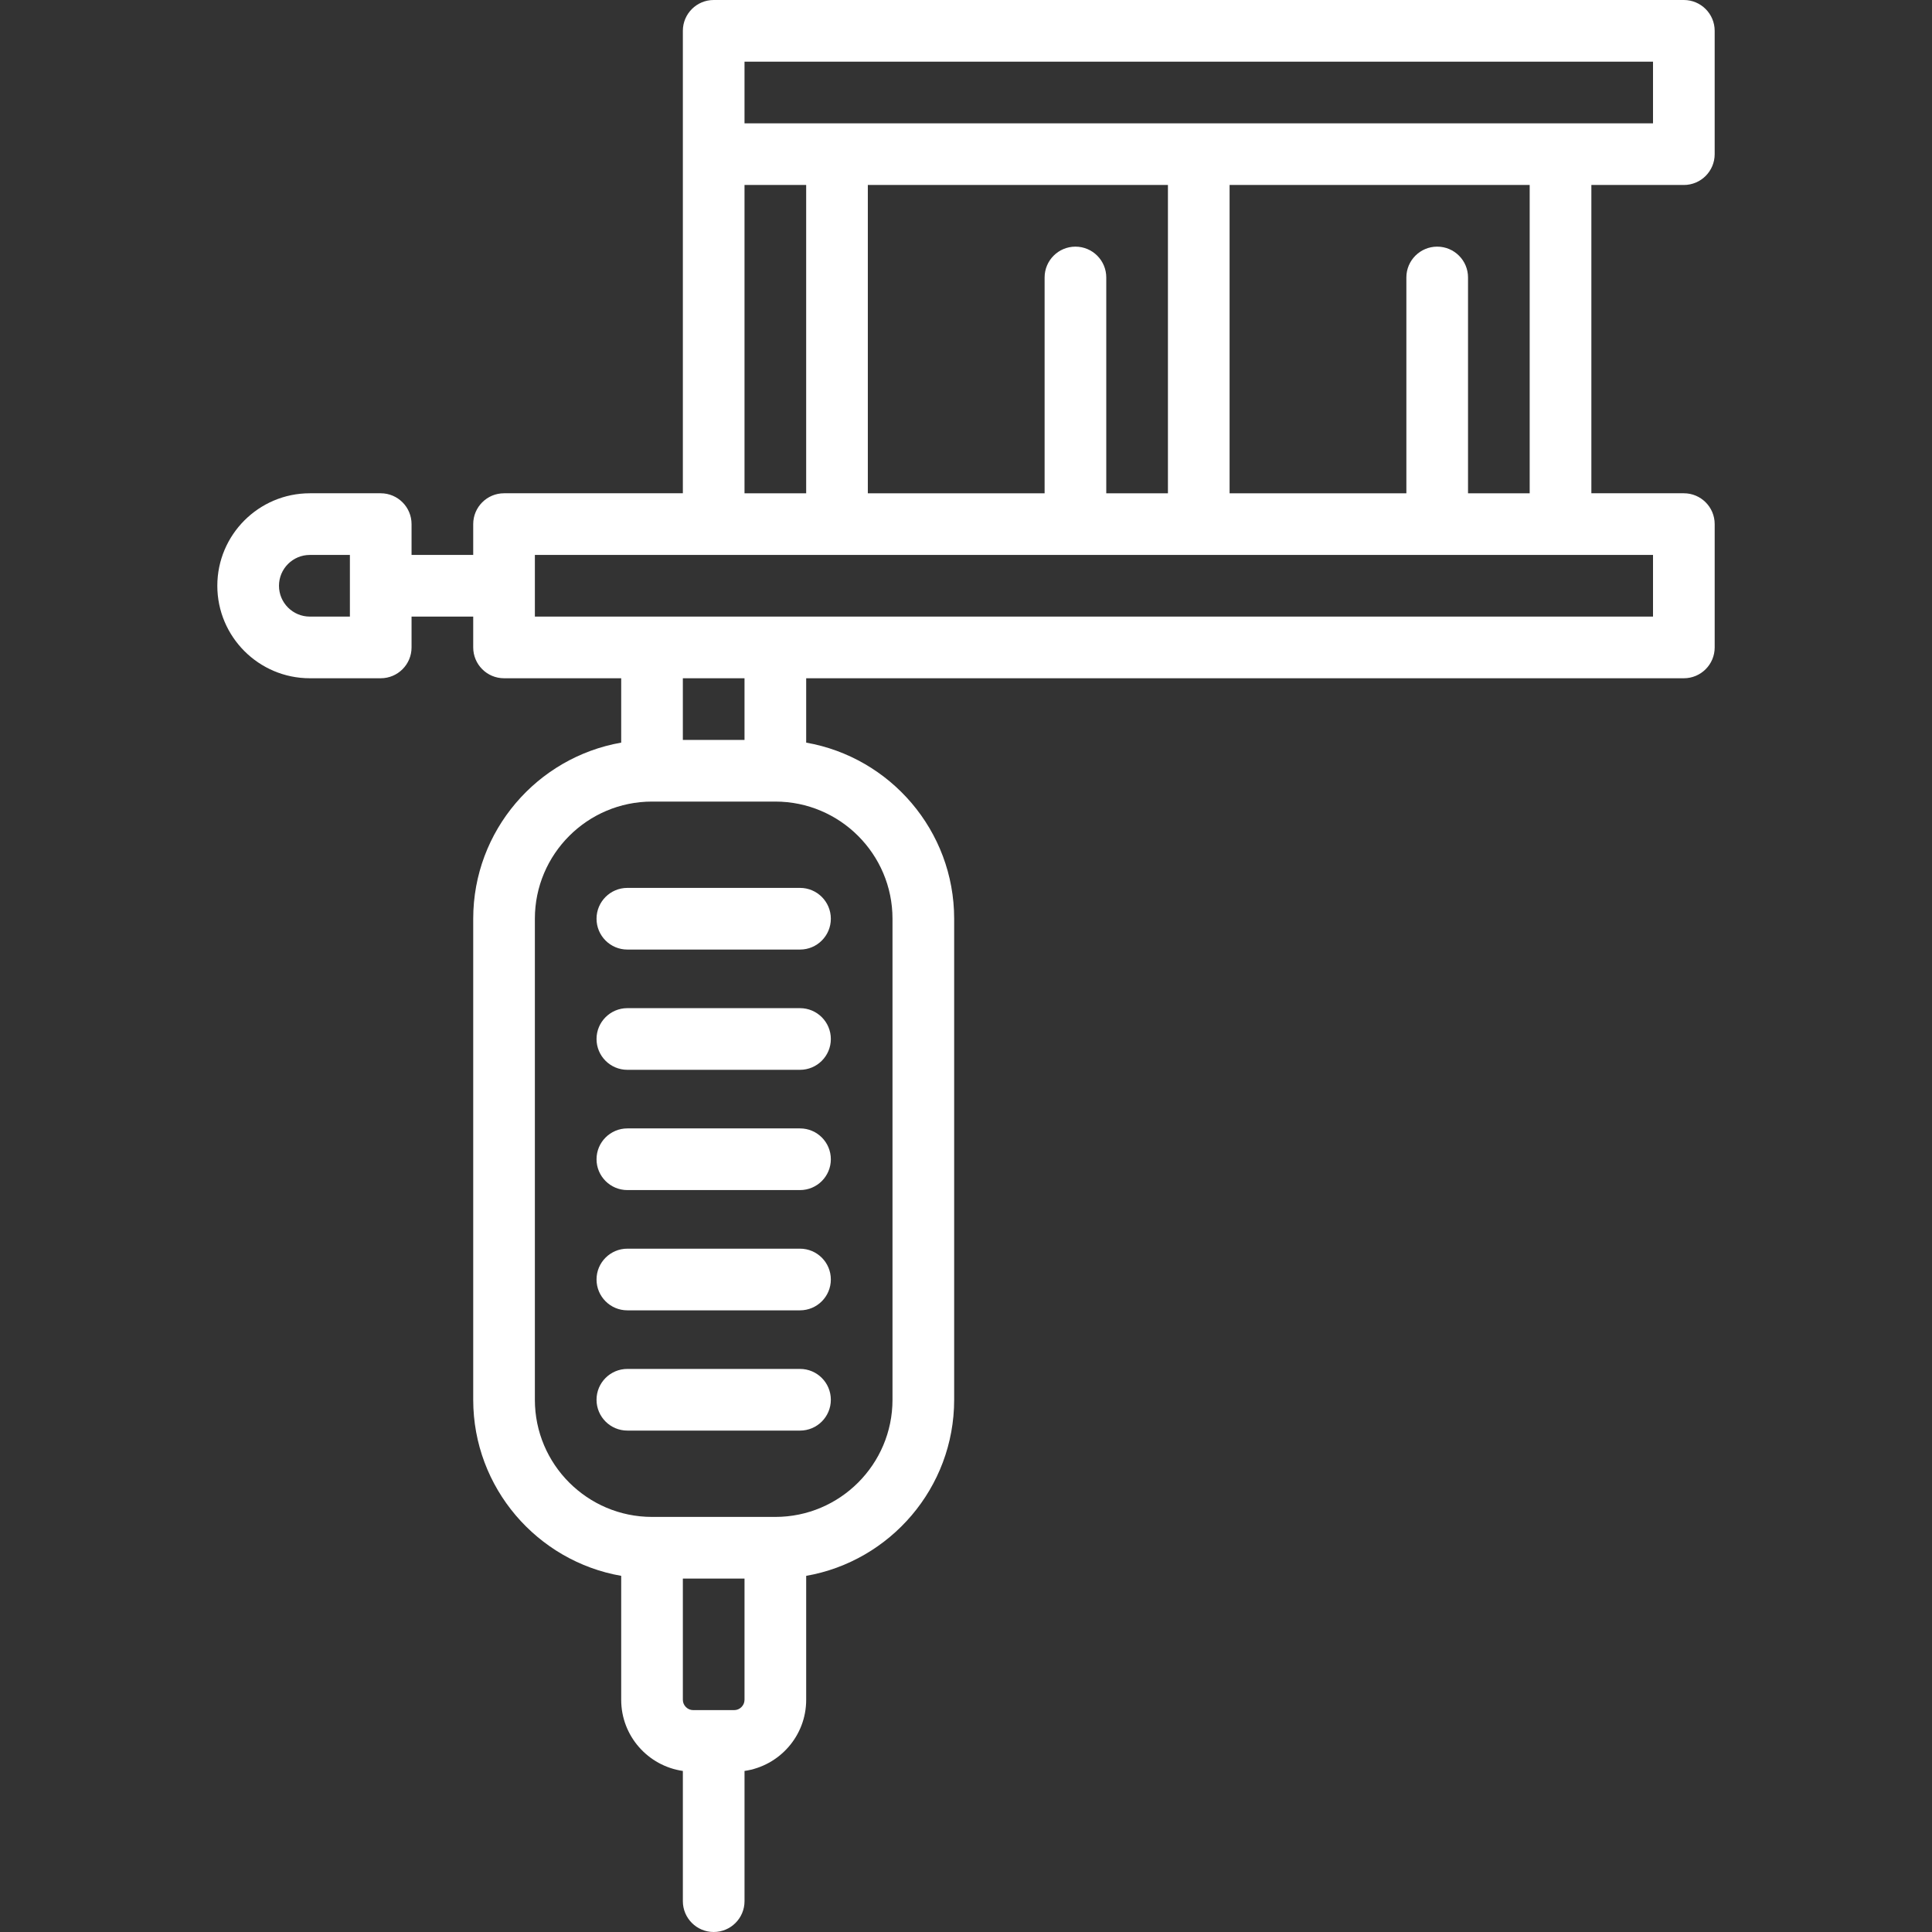 <?xml version='1.0' encoding='iso-8859-1'?>
<svg version="1.1" fill="#FFFFFF" xmlns="http://www.w3.org/2000/svg" viewBox="0 0 470 470" xmlns:xlink="http://www.w3.org/1999/xlink" enable-background="new 0 0 470 470">
  <rect x="0" y="0" width="470" height="470" fill="#333333" stroke="none"/>
  <g>
    <path d="m409.631,45c4.142,0 7.5-3.358 7.5-7.5v-30c0-4.142-3.358-7.5-7.5-7.5h-236.011c-4.142,0-7.5,3.358-7.5,7.5v112.5h-43.5c-4.142,0-7.5,3.358-7.5,7.5v7.5h-15v-7.5c0-4.142-3.358-7.5-7.5-7.5h-17.251c-12.407,0-22.5,10.093-22.5,22.5s10.093,22.5 22.5,22.5h17.251c4.142,0 7.5-3.358 7.5-7.5v-7.5h15v7.5c0,4.142 3.358,7.5 7.5,7.5h28.5v15.661c-20.422,3.566-36,21.412-36,42.839v117.022c0,21.427 15.578,39.273 36,42.839v30.161c0,8.798 6.534,16.081 15,17.3v31.678c0,4.142 3.358,7.5 7.5,7.5s7.5-3.358 7.5-7.5v-31.678c8.466-1.22 15-8.502 15-17.3v-30.161c20.422-3.566 36-21.412 36-42.839v-117.022c0-21.427-15.578-39.273-36-42.839v-15.661h213.512c4.142,0 7.5-3.358 7.5-7.5v-30c0-4.142-3.358-7.5-7.5-7.5h-22.5v-75h22.499zm-341.762,97.5c-2.84217e-14-4.136 3.364-7.5 7.5-7.5h9.751v15h-9.751c-4.136,0-7.5-3.364-7.5-7.5zm334.262,7.5h-272.011v-15h272.012v15zm-185.012,190.522c0,15.715-12.785,28.5-28.5,28.5h-30c-15.715,0-28.5-12.785-28.5-28.5v-117.022c0-15.715 12.785-28.5 28.5-28.5h30c15.715,0 28.5,12.785 28.5,28.5v117.022zm-38.5,75.5h-10c-1.355,0-2.5-1.145-2.5-2.5v-29.5h15v29.5c0,1.355-1.145,2.5-2.5,2.5zm2.5-236.022h-15v-15h15v15zm0-165h221.012v15h-221.012v-15zm88.005,105v-52.5c0-4.141-3.356-7.497-7.495-7.5-4.147,0-7.505,3.358-7.505,7.5v52.5h-43.005v-75h73.006v75h-15.001zm-88.005-75h15v75h-15v-75zm191.011,75h-15v-52.5c0-4.142-3.358-7.5-7.5-7.5-4.143,0.001-7.5,3.358-7.5,7.5v52.5h-43.006v-75h73.006v75z"/>
    <path d="m152.62,348.022h42c4.142,0 7.5-3.358 7.5-7.5-0.001-4.143-3.359-7.5-7.5-7.5h-42c-4.141,0-7.499,3.357-7.5,7.498 0,4.144 3.358,7.502 7.5,7.502z"/>
    <path d="m194.62,303.767h-42c-4.142,0-7.5,3.358-7.5,7.5s3.358,7.5 7.5,7.5h42c4.142,0 7.5-3.358 7.5-7.5s-3.358-7.5-7.5-7.5z"/>
    <path d="m194.62,274.511h-42c-4.142,0-7.5,3.358-7.5,7.5s3.358,7.5 7.5,7.5h42c4.142,0 7.5-3.358 7.5-7.5s-3.358-7.5-7.5-7.5z"/>
    <path d="m194.62,245.255h-42c-4.142,0-7.5,3.358-7.5,7.5s3.358,7.5 7.5,7.5h42c4.142,0 7.5-3.358 7.5-7.5s-3.358-7.5-7.5-7.5z"/>
    <path d="m152.62,231h42c4.142,0 7.5-3.358 7.5-7.5s-3.358-7.5-7.5-7.5h-42c-4.142,0-7.5,3.358-7.5,7.5s3.358,7.5 7.5,7.5z"/>
  </g>
</svg>
